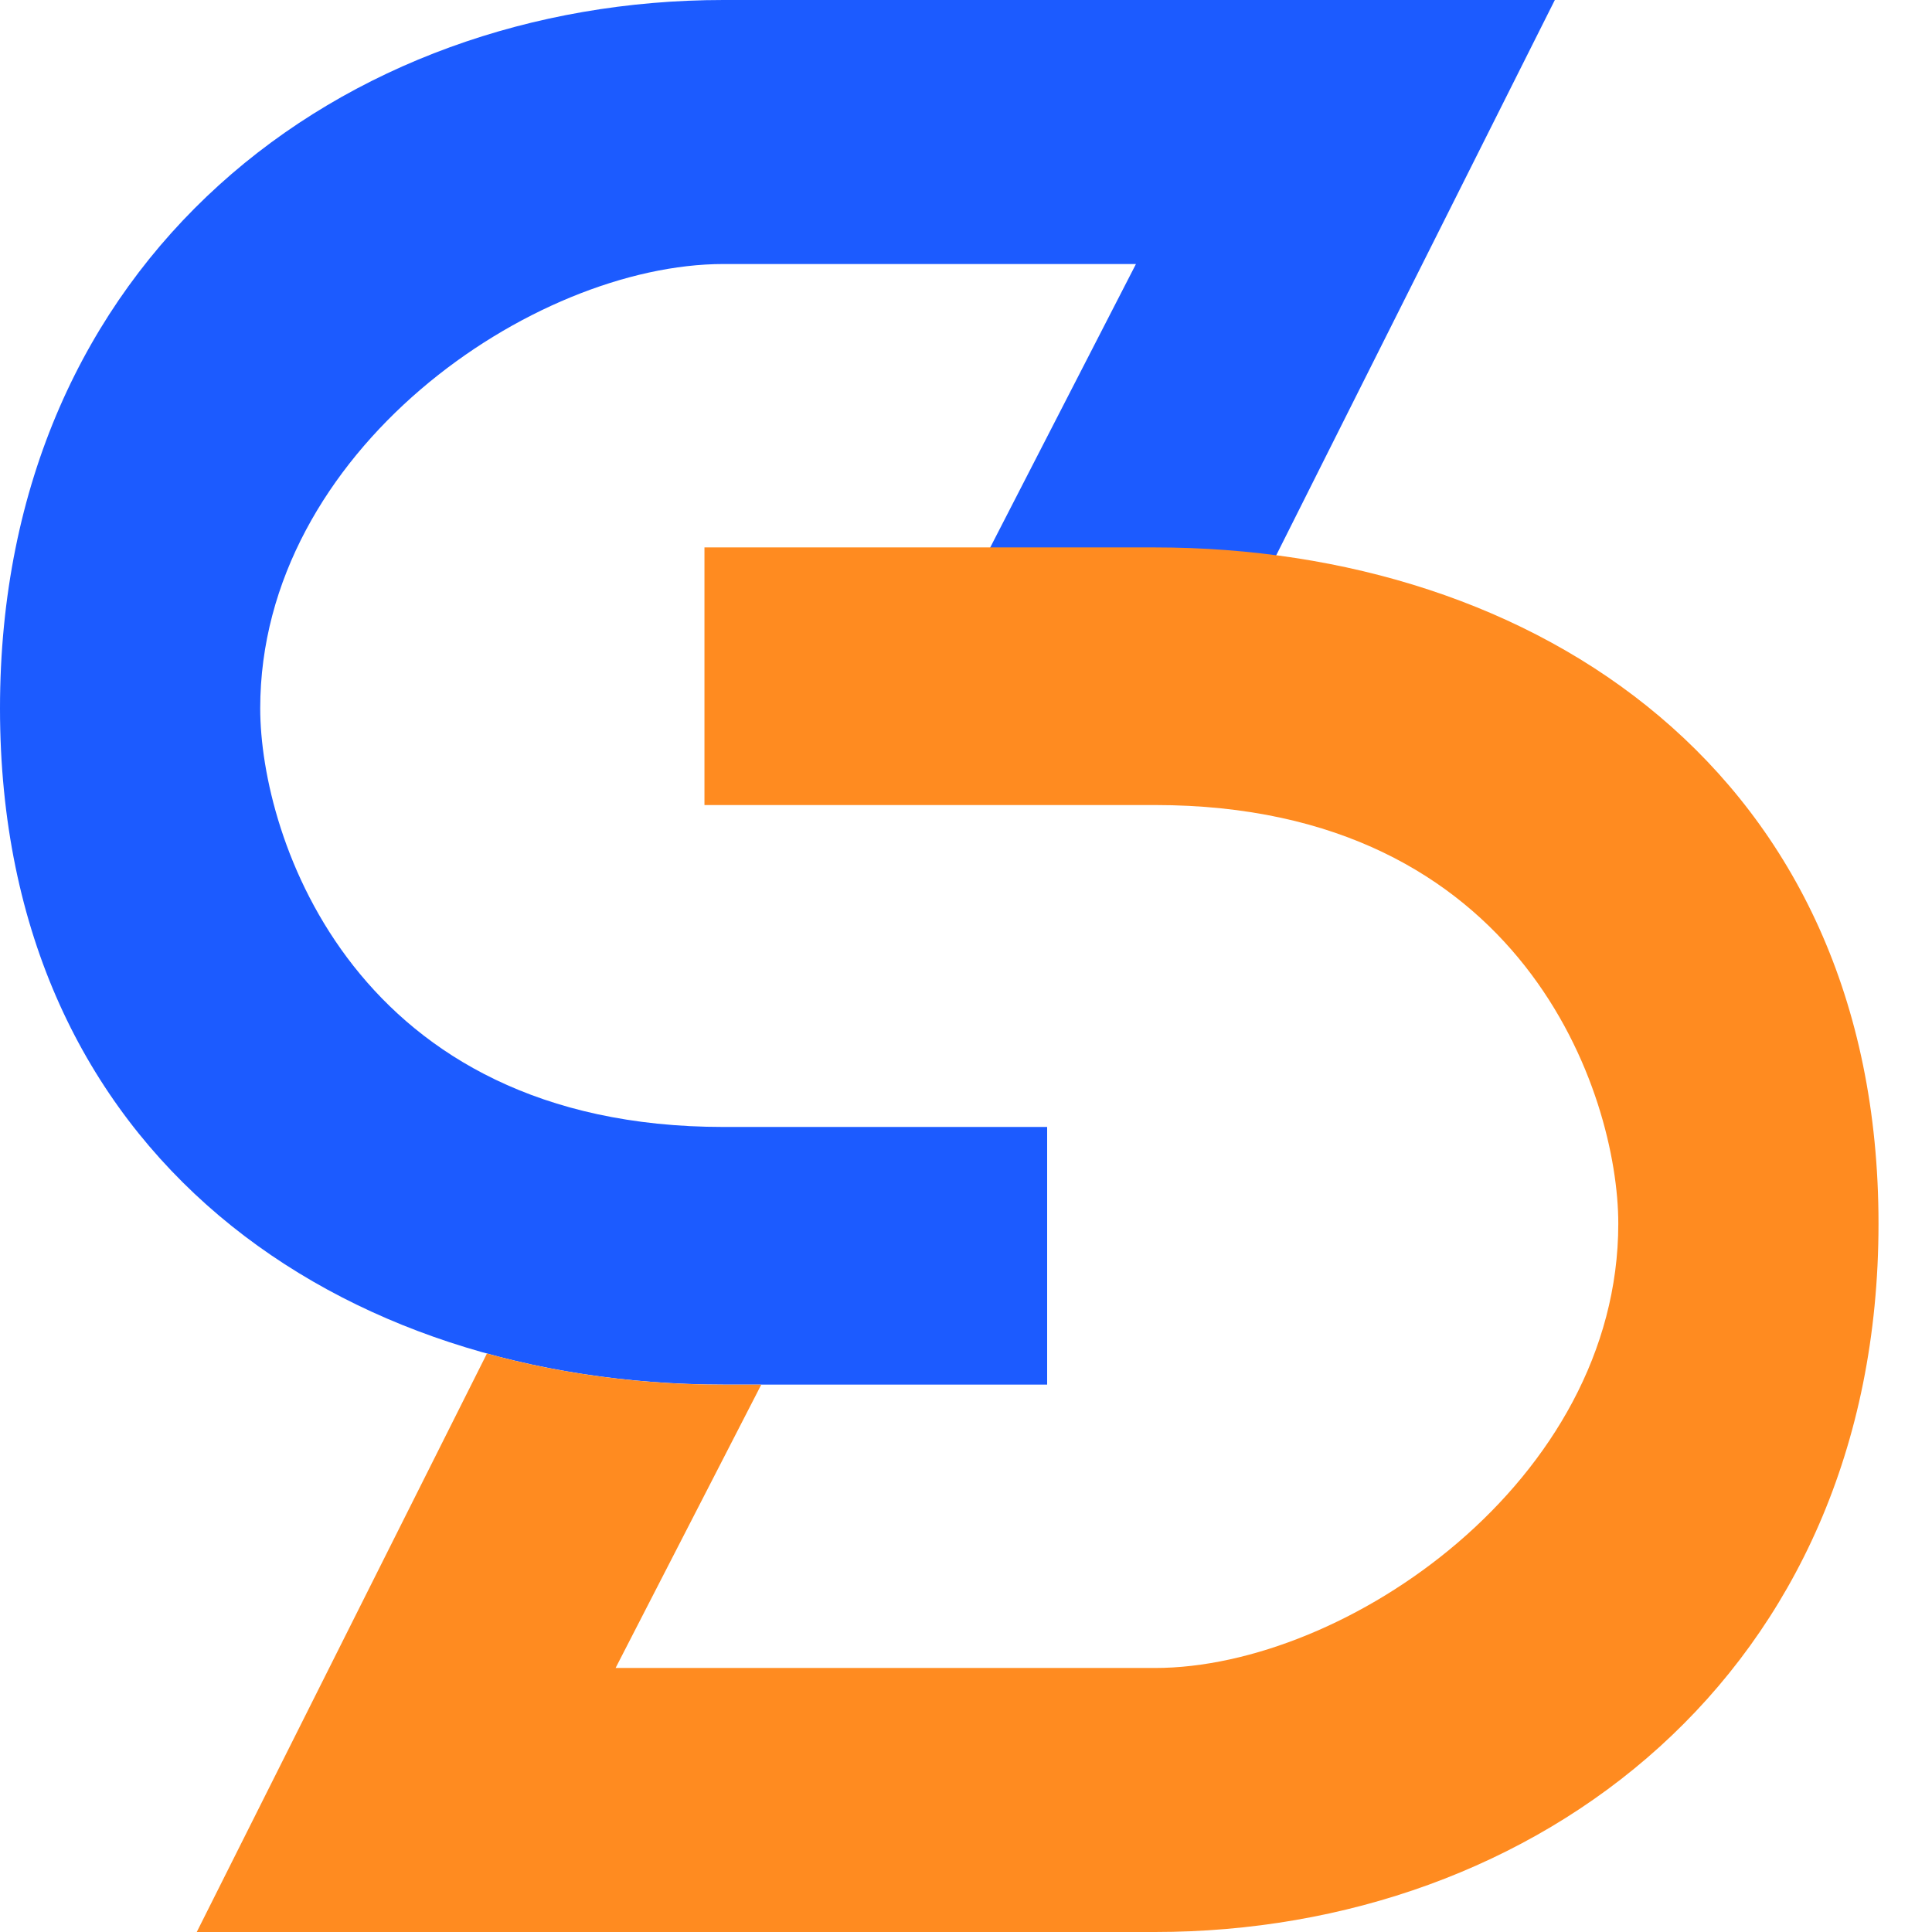 <svg width="32" height="32" viewBox="0 0 32 32" fill="none" xmlns="http://www.w3.org/2000/svg">
<path d="M11.983 22.933L17.344 22.933L17.344 18.666L11.983 18.666C5.873 18.666 4.31 13.866 4.31 11.733C4.31 7.466 8.83 4.373 11.983 4.373L18.815 4.373L15.031 11.733L19.866 11.733L25.753 -0L11.983 -0C5.676 -0 -2.20657e-06 4.266 -2.84982e-06 11.733C-3.49307e-06 19.2 5.676 22.933 11.983 22.933Z" fill="#1C5BFF"/>
<path fill-rule="evenodd" clip-rule="evenodd" d="M12.609 22.934H11.983C10.631 22.934 9.309 22.762 8.065 22.419L3.259 32H19.131C25.438 32 31.114 27.734 31.114 20.267C31.114 12.8 25.438 9.067 19.131 9.067H11.668V13.334H19.131C25.24 13.334 26.804 18.134 26.804 20.267C26.804 24.534 22.284 27.627 19.131 27.627H10.196L12.609 22.934Z" fill="#FF8B20"/>
</svg>
